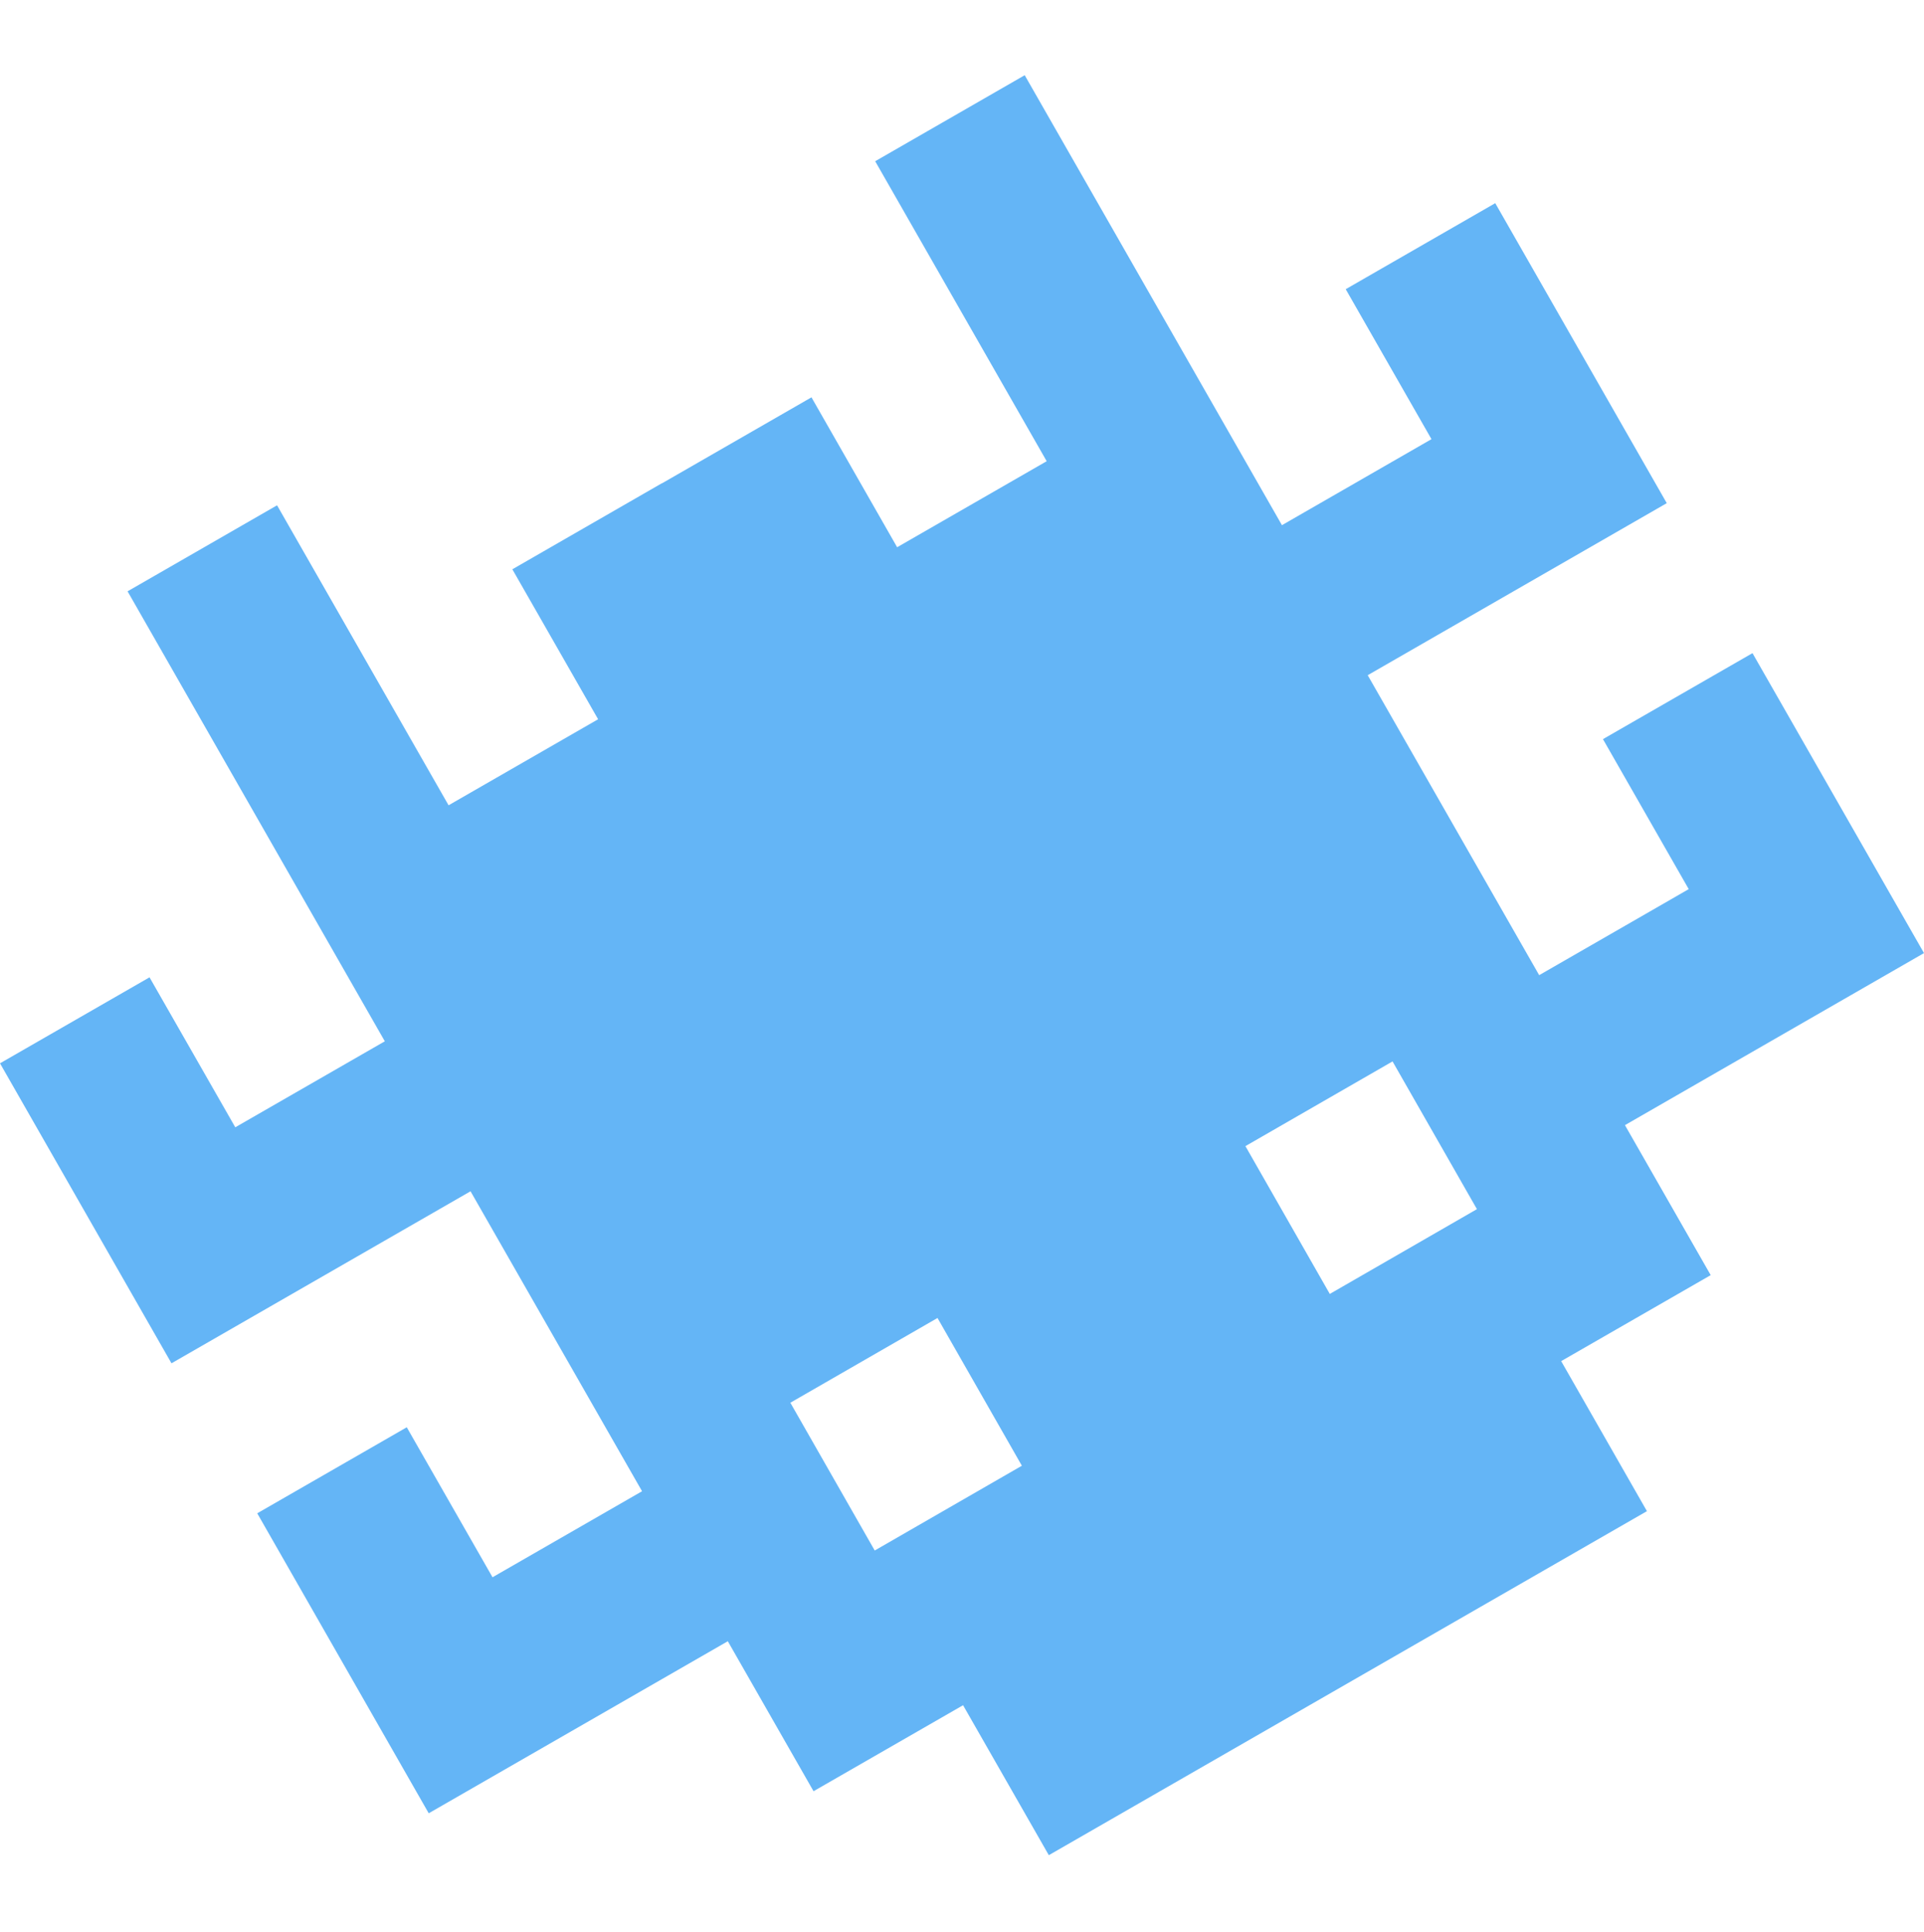 <?xml version="1.0" encoding="UTF-8"?>
<svg width="240px" height="241px" viewBox="0 0 240 241" version="1.1" xmlns="http://www.w3.org/2000/svg" xmlns:xlink="http://www.w3.org/1999/xlink">
    <title>netlas</title>
    <g id="Page-1" stroke="none" stroke-width="1" fill="none" fill-rule="evenodd">
        <g id="netlas" transform="translate(0, 0.38)">
            <rect id="box" x="0" y="0" width="240" height="240"></rect>
            <path d="M98.589,65.43 L116.945,76 L127.469,57.574 L109.113,47 L98.589,65.43 Z M184.232,89.574 L165.879,79 L155.353,97.434 L173.706,108 L184.232,89.574 Z M32.088,51.641 L53.479,14.227 L90.787,35.685 L101.481,16.978 L120.133,27.703 L130.83,9 L205.439,51.908 L194.741,70.619 L213.393,81.344 L202.696,100.051 L240,121.509 L218.605,158.919 L199.953,148.194 L210.651,129.487 L191.998,118.758 L170.608,156.168 L207.912,177.626 L186.517,215.04 L167.865,204.311 L178.562,185.608 L159.91,174.879 L127.822,231 L109.17,220.271 L130.564,182.857 L111.909,172.128 L101.223,190.824 L82.571,180.095 L82.563,180.11 L63.911,169.377 L74.608,150.674 L55.956,139.945 L34.561,177.359 L15.913,166.63 L48.002,110.509 L29.349,99.784 L18.652,118.487 L1.70530257e-13,107.762 L21.391,70.348 L58.695,91.802 L80.09,54.392 L61.438,43.663 L50.74,62.37 L32.088,51.641 Z" id="Shape" fill="#64B5F6" fill-rule="nonzero" transform="translate(120, 120) scale(-1, 1) rotate(-180) translate(-120, -120)"></path>
        </g>
    </g>
</svg>